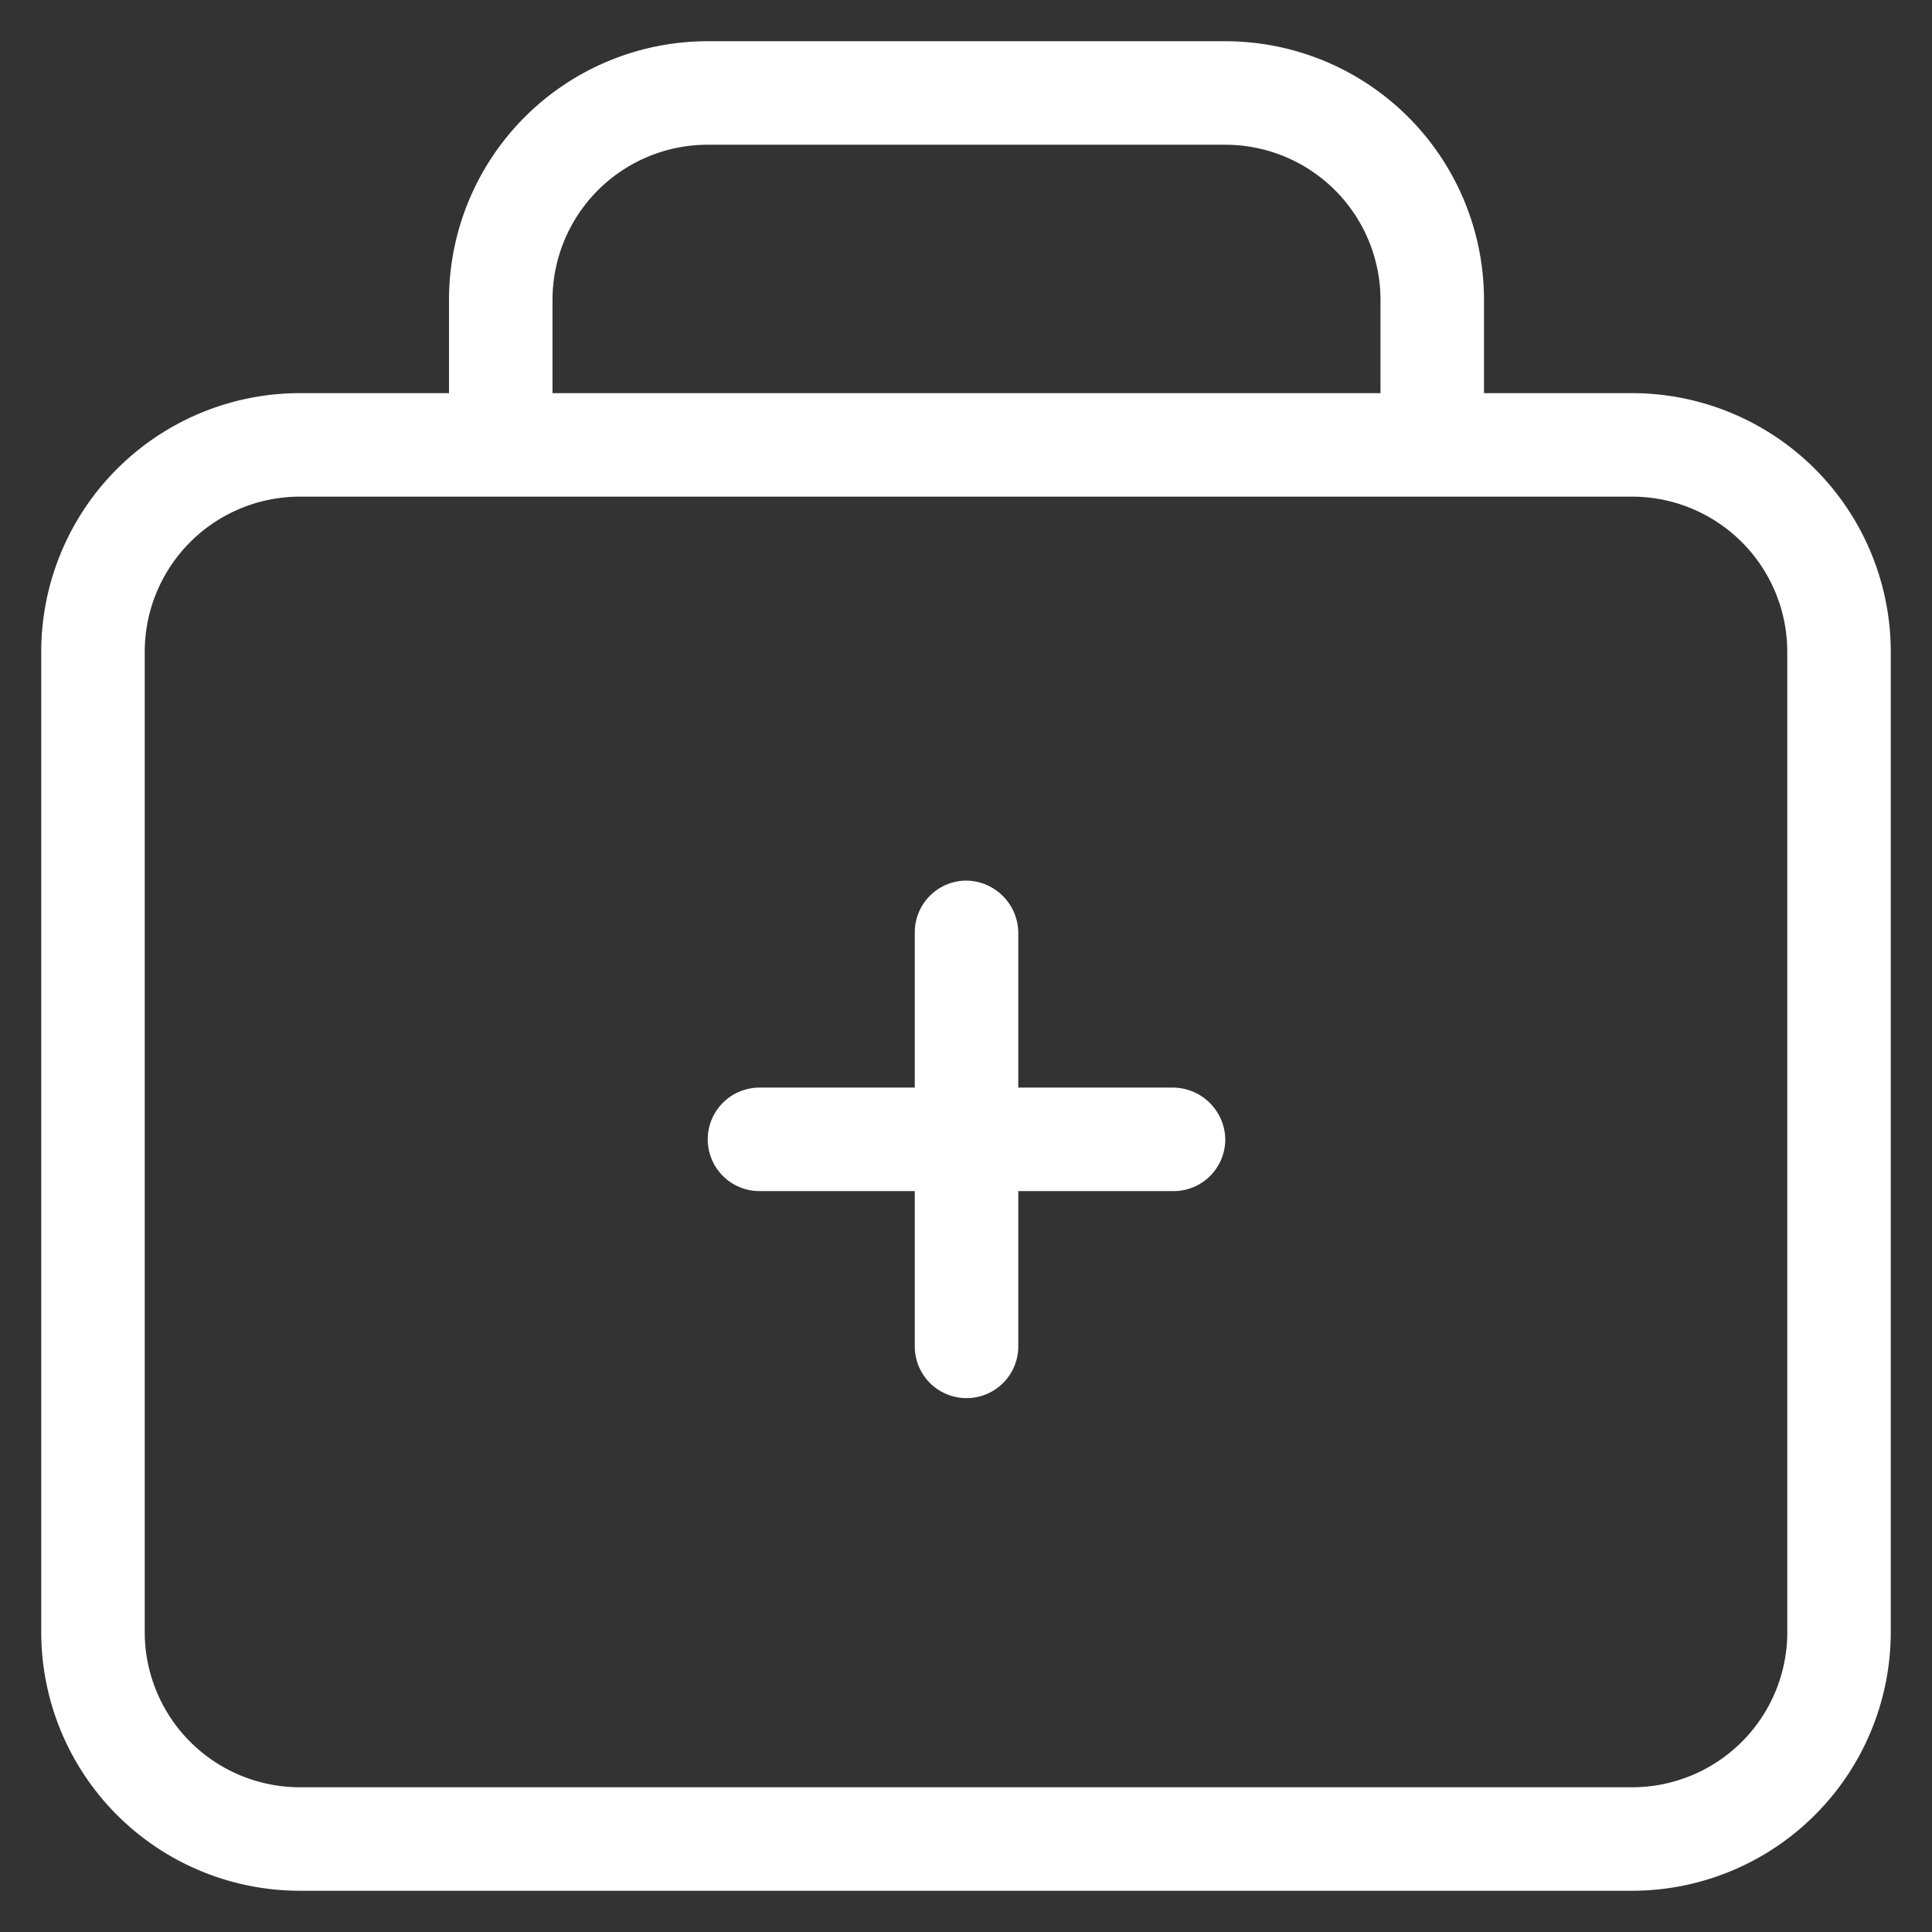 <svg width="35" height="35" fill="none" xmlns="http://www.w3.org/2000/svg"><rect width="100%" height="100%" fill="#333333" stroke="none"/><path d="M29.566 7.122h-2.682V5.434A4.687 4.687 0 0022.197.747h-9.375a4.687 4.687 0 00-4.688 4.687v1.688h-2.7a4.688 4.688 0 00-4.687 4.687v17.757a4.687 4.687 0 004.687 4.687h24.132a4.689 4.689 0 004.687-4.687V11.809a4.689 4.689 0 00-4.687-4.687zM10.009 5.434a2.812 2.812 0 012.813-2.812h9.375a2.813 2.813 0 012.812 2.812v1.688h-15V5.434zm22.37 24.132a2.812 2.812 0 01-2.813 2.812H5.434a2.812 2.812 0 01-2.812-2.812V11.809a2.812 2.812 0 012.812-2.812h24.132a2.812 2.812 0 012.812 2.812v17.757z" fill="#fff"/><path d="M22.197 20.64a.937.937 0 01-.938.938h-2.812v2.813a.937.937 0 11-1.875 0v-2.813h-2.813a.937.937 0 110-1.875h2.813v-2.812a.937.937 0 01.937-.938.953.953 0 01.938.938v2.812h2.812a.953.953 0 01.938.938z" fill="#fff"/></svg>